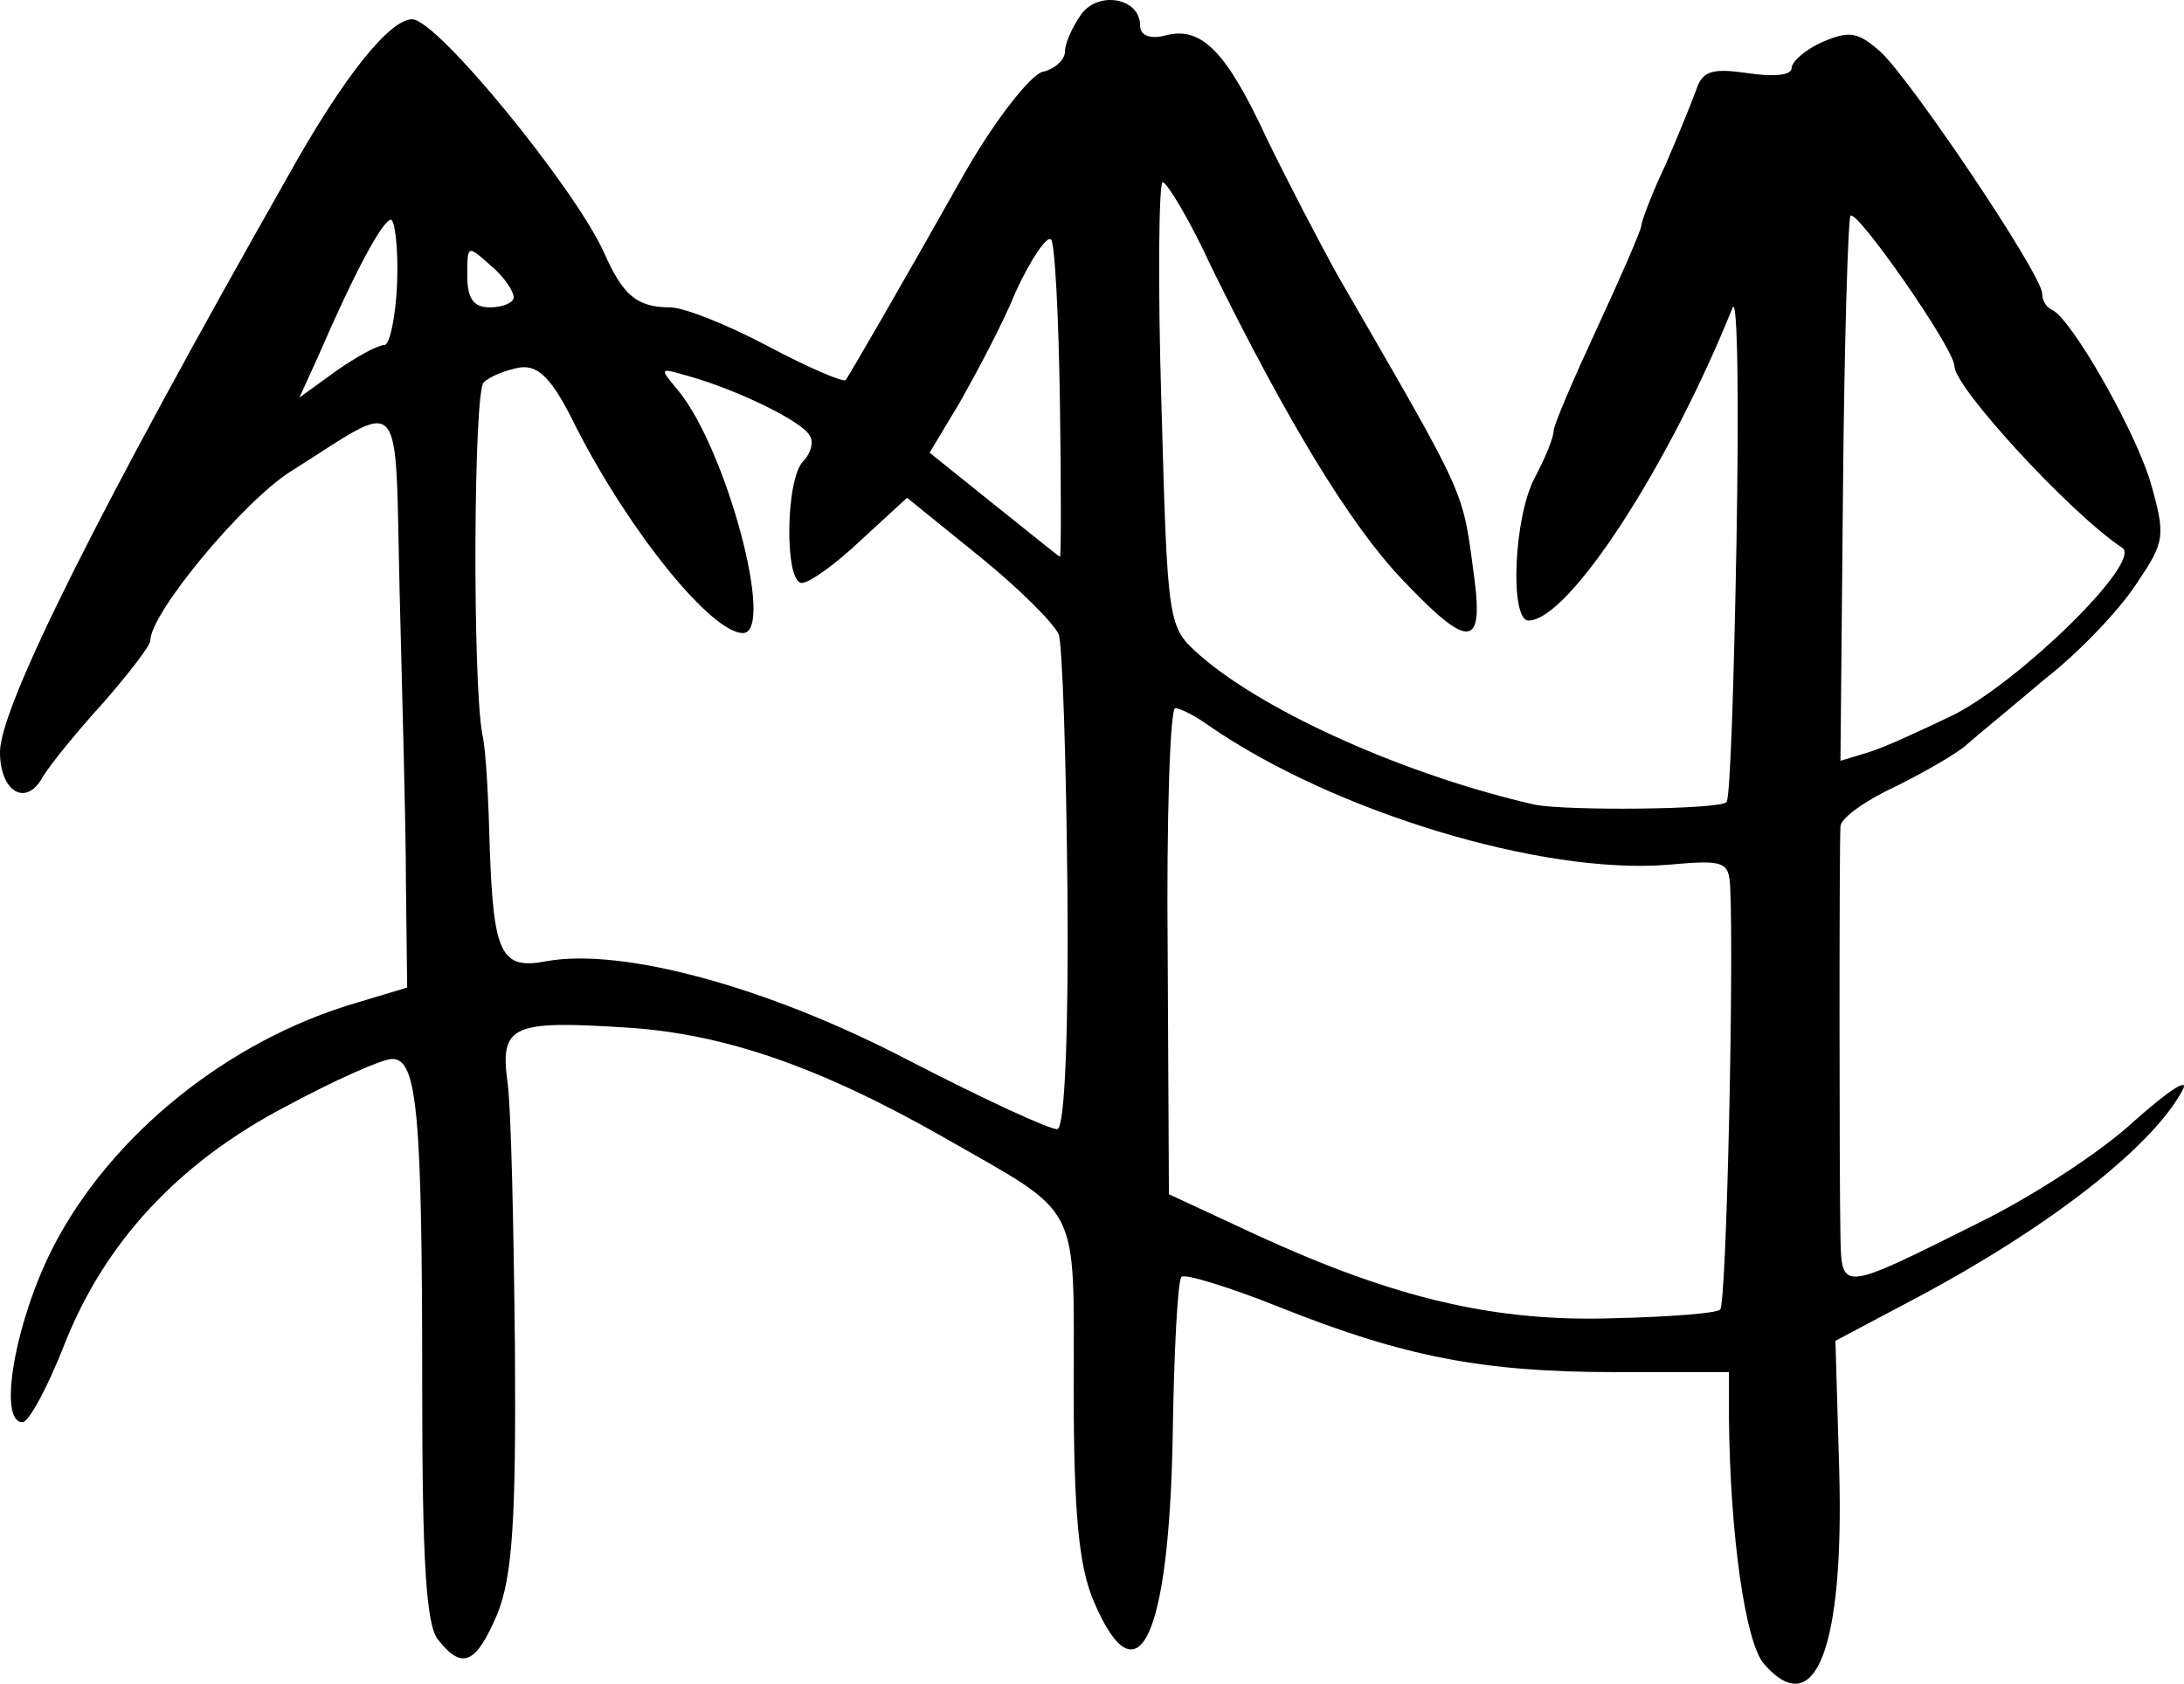 <svg xmlns="http://www.w3.org/2000/svg" width="174.32" height="134.414" viewBox="0 0 1743.202 1344.142"><path d="M1408 1328.383c-15-17-27-103-28-195v-38h-90c-106 0-169-12-269-52-40-16-76-27-78-24-3 3-6 60-7 128-3 161-28 213-63 131-12-28-16-71-16-170 0-151 7-137-103-200-100-57-176-83-253-88-92-6-102-2-96 43 3 20 5 116 6 212 1 138-2 183-14 213-17 40-28 45-47 21-10-11-13-64-13-202 0-220-4-262-24-262-8 0-46 17-85 38-86 45-145 109-177 191-13 33-28 61-33 61-20 0-6-80 24-139 46-90 140-166 243-196l40-12-1-84c0-46-3-150-5-231-4-165 5-155-87-97-38 24-112 113-112 135 0 4-17 26-37 49-21 23-43 50-49 60-13 24-34 12-34-20 0-36 79-194 230-460 44-79 81-125 99-125 20 0 130 135 153 186 15 34 26 44 53 44 11 0 46 14 78 31s60 29 62 27c3-4 43-73 96-167 23-40 51-76 61-79 10-2 18-10 18-16 0-7 6-20 13-30 14-19 47-13 47 9 0 8 8 11 20 8 29-8 49 13 81 82 16 33 42 83 57 110 105 182 99 168 109 243 7 55-6 54-58-1-42-44-93-129-152-249-17-37-35-67-39-68-3 0-4 80-1 177 5 178 5 178 31 201 53 46 166 96 267 119 25 5 147 4 153-2 3-2 6-96 8-207 2-112 1-196-3-188-51 127-131 250-163 250-15 0-12-82 5-114 8-15 15-32 15-37s16-42 35-83 35-78 35-81 8-25 19-48c10-23 21-50 25-61 5-15 13-17 41-13 20 3 35 2 35-4 0-5 11-15 25-21 21-9 28-8 46 8 24 22 129 178 129 193 0 5 3 11 8 13 15 7 64 92 78 136 13 45 12 49-11 83-13 20-45 54-72 75-26 22-54 45-62 52-7 7-33 22-57 34-24 11-44 25-45 32-1 15-1 281 0 328 1 44 0 44 110-11 41-20 97-56 124-81 28-25 45-36 39-25-24 45-106 109-211 165l-66 35 3 103c4 142-19 202-60 155m-35-283c5-4 11-273 8-337-1-21-5-22-50-18-100 8-266-42-366-111-11-8-23-14-27-14s-7 87-6 194l1 194 71 33c109 50 189 69 283 66 45-1 84-4 86-7m-521-335c-1-104-4-196-7-204-4-9-32-37-63-62l-58-47-37 34c-20 19-41 34-47 34-14 0-13-83 1-97 6-6 9-16 5-21-6-11-57-36-96-47-24-7-24-7-9 11 39 47 78 194 52 194-25 0-90-80-133-164-19-39-30-50-45-48-11 2-24 7-29 12-8 8-9 238-1 281 3 12 5 55 6 93 3 82 9 95 45 88 60-11 176 20 289 79 60 31 114 56 119 55 6-1 9-81 8-191m708-140c54-28 150-122 134-133-41-27-134-128-134-145 0-14-79-127-83-120-2 4-5 104-6 221l-2 214 23-7c13-4 43-18 68-30m-714-249c-1-68-4-127-7-130-3-4-16 15-28 41-11 27-32 66-45 89l-24 40 51 41c29 23 52 42 53 42 1 1 1-55 0-123m-539-46c4 0 9-23 10-50 1-28-2-50-5-50-7 1-29 42-58 109l-15 33 29-21c17-12 34-21 39-21m103-38c0-5-8-17-19-26-18-16-18-16-18 9 0 18 5 25 18 25 11 0 19-4 19-8"/></svg>